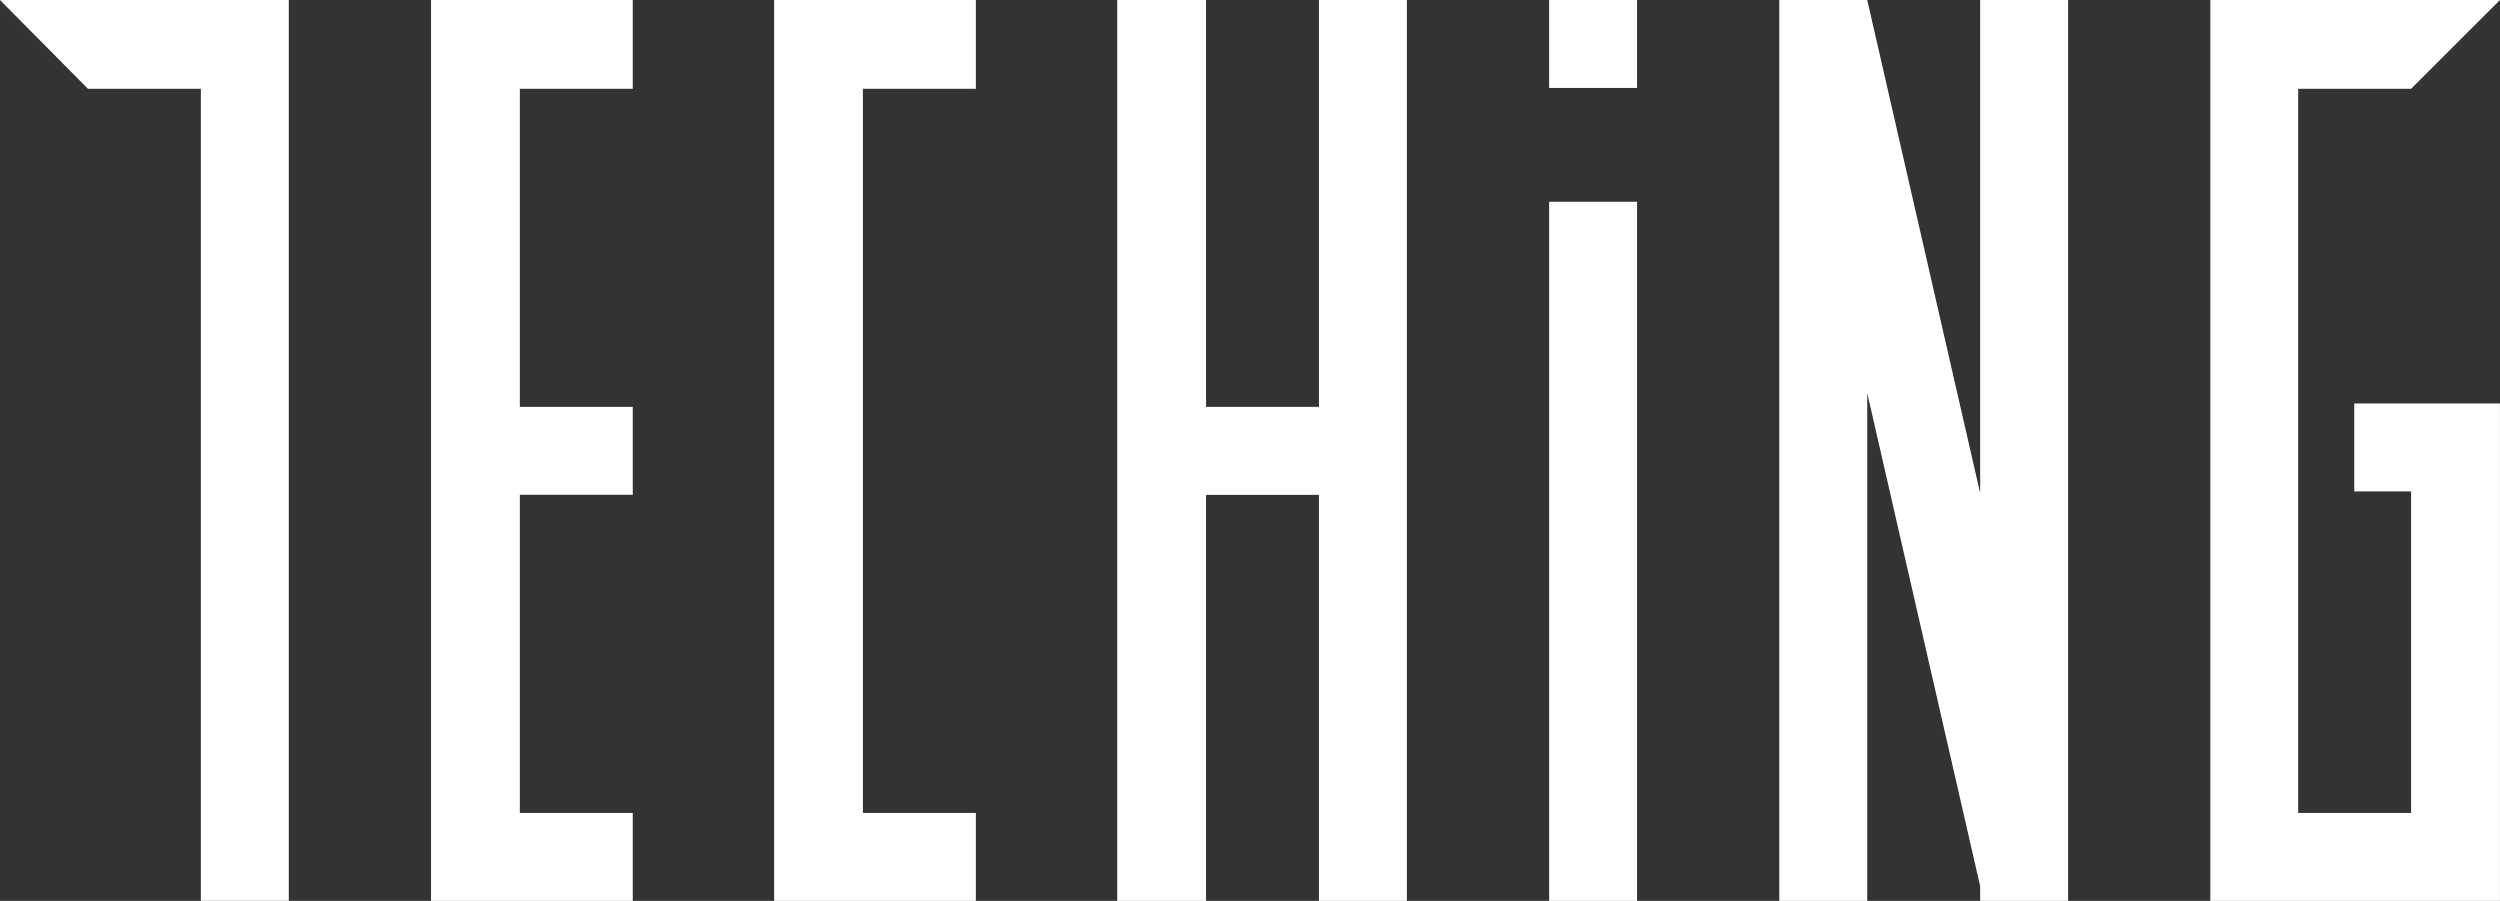 <svg xmlns="http://www.w3.org/2000/svg" width="92.365" height="33.283" viewBox="0 0 92.365 33.283"><rect x="0" y="0" width="92.365" height="33.283" fill="#333333" stroke="none"/><path d="M2043.921,1788.9v18.218l-4.172-18.218v0H2036.5v33.283h3.249v-18.76l4.172,18.218v.542h3.249V1788.9Z" transform="translate(-1970.762 -1788.9)" fill="#fff"/><path d="M1887.553,1792.18V1788.9H1880.1v33.283h7.453v-3.249h-4.172v-11.752h4.172v-3.249h-4.172V1792.18Z" transform="translate(-1864.175 -1788.9)" fill="#fff"/><path d="M1927.353,1792.18V1788.9H1919.9v33.283h7.453v-3.249h-4.173V1792.18Z" transform="translate(-1891.299 -1788.9)" fill="#fff"/><g transform="translate(57.234 0)"><rect width="3.249" height="3.249" fill="#fff"/><rect width="3.249" height="25.83" transform="translate(0 7.453)" fill="#fff"/></g><path d="M2097.2,1788.9h-10.7v33.283h10.7v-18.377h-5.383v3.249h2.1v11.88h-4.172V1792.18h4.172" transform="translate(-2004.837 -1788.9)" fill="#fff"/><path d="M1967.153,1788.9v15.033h-4.172V1788.9H1959.7v33.283h3.281v-15h4.172v15h3.249V1788.9Z" transform="translate(-1918.423 -1788.9)" fill="#fff"/><path d="M1833.349,1792.18h4.172v30h3.249V1788.9H1830.1" transform="translate(-1830.1 -1788.9)" fill="#fff"/></svg>